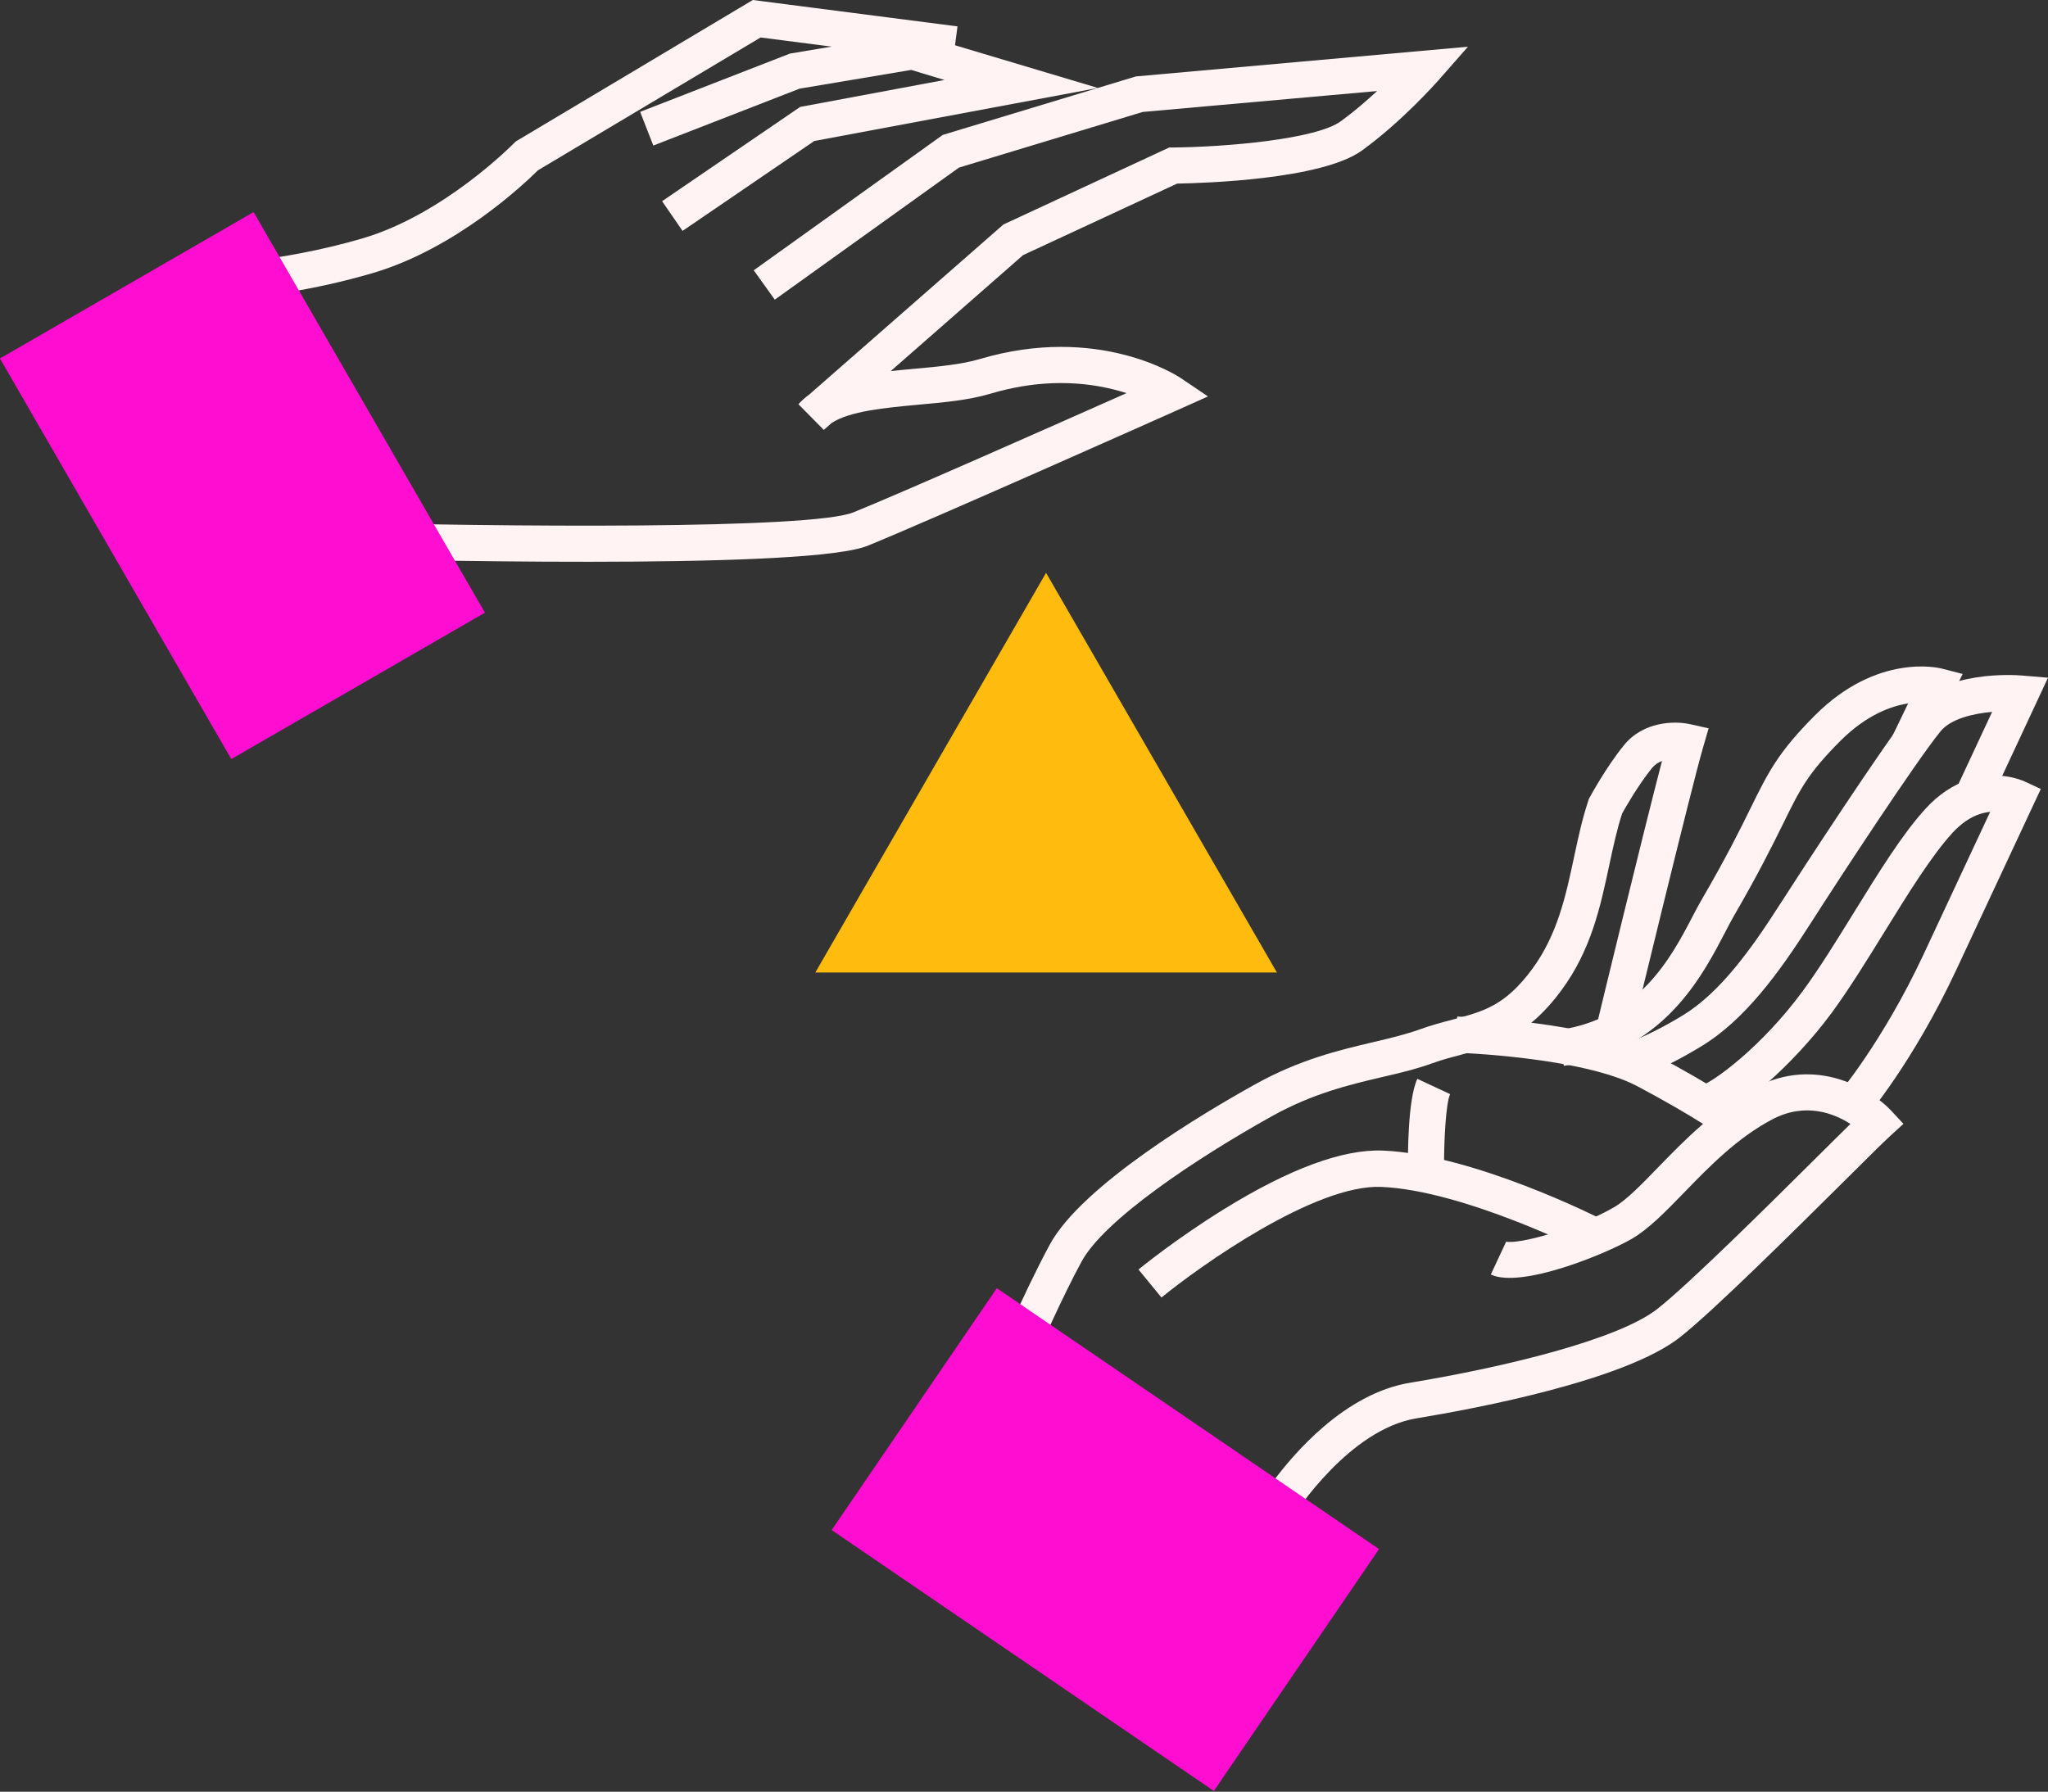 <?xml version="1.0" encoding="utf-8"?>
<!-- Generator: Adobe Illustrator 22.0.1, SVG Export Plug-In . SVG Version: 6.00 Build 0)  -->
<svg version="1.1" id="Layer_1" xmlns="http://www.w3.org/2000/svg" xmlns:xlink="http://www.w3.org/1999/xlink" x="0px" y="0px"
	 viewBox="0 0 1792.2 1568.3" style="enable-background:new 0 0 1792.2 1568.3;" xml:space="preserve">
<rect x="0" y="0" width="1792.2" height="1568.3" fill="#333333" stroke="none"/>
<style type="text/css">
	.st0{fill:#FFBC0E;}
	.st1{fill:#FFF3F3;}
	.st2{fill:#FF0DD1;}
</style>
<g id="Layer_57">
</g>
<g id="Layer_56">
</g>
<g id="Layer_55">
</g>
<g id="Layer_54">
</g>
<g id="Layer_53">
</g>
<g id="Layer_52">
</g>
<g id="Layer_51">
</g>
<g id="Layer_49">
</g>
<g id="Layer_48">
</g>
<g id="Layer_47">
</g>
<g id="Layer_46">
</g>
<g id="Layer_45">
</g>
<g id="Layer_44">
</g>
<g id="Layer_43">
</g>
<g id="Layer_42">
</g>
<g id="Layer_41">
</g>
<g id="Layer_40">
</g>
<g id="Layer_39">
</g>
<g id="Layer_38">
</g>
<g id="Layer_37">
</g>
<g id="Layer_36">
</g>
<g id="Layer_35">
</g>
<g id="Layer_34">
</g>
<g id="Layer_33">
</g>
<g id="Layer_32">
</g>
<g id="Layer_31">
</g>
<g id="Layer_30">
</g>
<g id="Layer_29">
</g>
<g id="Layer_28">
</g>
<g id="Layer_27">
</g>
<g id="Layer_26">
</g>
<g id="Layer_25">
</g>
<g id="Layer_24">
</g>
<g id="Layer_23">
</g>
<g id="Layer_22">
</g>
<g id="Layer_21">
</g>
<g id="Layer_20">
</g>
<g id="Layer_19">
</g>
<g id="Layer_18">
</g>
<g id="Layer_17">
</g>
<g id="Layer_16">
</g>
<g id="Layer_15">
</g>
<g id="Layer_14">
</g>
<g id="Layer_13">
</g>
<g id="Layer_12">
</g>
<g id="Layer_11">
</g>
<g id="Layer_10">
</g>
<g id="Layer_9">
</g>
<g id="Layer_8">
</g>
<g id="Layer_7">
</g>
<g id="Layer_6">
</g>
<g id="Layer_5">
</g>
<g id="Layer_4">
</g>
<polygon class="st0" points="915.4,501.4 713.5,851.2 1117.4,851.2 "/>
<g>
	<g>
		<path class="st1" d="M739.7,482.5c-96.8,16.1-441.2,6.5-483.2,5.3l-11-0.3l-86.3-255.6l21.7-0.4c0.6,0,63-1.4,136.2-22.8
			c71.4-20.9,131.9-82.6,132.5-83.2l1.5-1.5l1.8-1.1L658.8,0l179.1,23.1l-4.1,31.4L665.6,32.8L470.7,149.1
			c-10.5,10.5-71,68.4-144.8,90c-51.8,15.2-97.6,20.7-123.2,22.8l65.7,194.6c176.4,5,441.6,6.8,478.3-8
			c40.7-16.4,176.4-76.5,239.1-104.4c-3.5-1.1-7.2-2.2-11.2-3.2c-34.6-8.6-71-7.3-108.2,3.8c-18.7,5.6-41.4,7.6-63.4,9.6
			c-28,2.6-59.5,5.5-75.3,16l-6.8,6l-22.2-22.5c2.8-3.1,6-5.9,9.4-8.4l170-148.9l145.1-67.4h3.4c45.1-0.4,124.9-7,146.8-23
			c11.4-8.3,22.3-17.7,31.7-26.4l-205.1,18.3l-160.8,48.7L678,262.3l-18.4-25.7L825,118.1L994,66.9l290.6-26l-26.1,29.7
			c-1.3,1.4-31.2,35.4-66.6,61.1c-35.1,25.5-138.6,28.6-161.8,29l-134.8,62.6L779.5,324.8c6.8-0.7,13.6-1.4,20.5-2
			c20.4-1.8,41.5-3.8,57.3-8.5C961,283.5,1030.5,329,1033.4,331l23.7,16l-26.1,11.7c-8.9,4-218.8,97.6-272.5,119.3
			C754.2,479.6,747.8,481.2,739.7,482.5z"/>
	</g>
	<g>
		<polygon class="st1" points="597.3,202.1 579.4,176.1 700.2,93.6 826.5,70 797.4,61.2 699.7,77.6 571.7,127.4 560.2,97.9 
			691.3,46.9 799.5,28.8 960.8,77 712.6,123.4 		"/>
	</g>
	<g>
		
			<rect x="84.1" y="222.5" transform="matrix(0.866 -0.5 0.5 0.866 -184.111 163.14)" class="st2" width="256.3" height="404.9"/>
	</g>
</g>
<g>
	<g>
		<path class="st1" d="M1506,994.2c-0.2-0.2-23-16.8-73.1-43.4c-48.4-25.6-157.6-29.4-158.7-29.4l1-31.6
			c4.8,0.1,117.7,4.1,172.5,33.1c52.7,27.9,76.2,45.2,77.2,45.9L1506,994.2z"/>
	</g>
	<g>
		<g>
			<path class="st1" d="M1263.7,1025.9l-31.6,0.4c-0.2-14.7-0.2-64,8.2-82l28.7,13.4C1265.3,965.4,1263.4,999.1,1263.7,1025.9z"/>
		</g>
		<g>
			<path class="st1" d="M1631.7,979.6l-24-20.6c0.4-0.4,39.4-46.3,75.4-123.2l58.5-125.2c-2.8,0.3-5.8,0.9-9,1.9
				c-8.5,2.8-16.6,8.4-24.1,16.6c-18.3,20-39.1,53.7-59.2,86.2c-15.2,24.6-30.9,50.1-46.3,71.1c-33.4,45.4-83.2,89-109.1,95.7
				c-0.1,0.1-0.3,0.1-0.4,0.1l-7.5-30.7c0.1,0,0.1,0,0.1-0.1c12.5-3.2,55.8-35.4,91.3-83.7c14.7-19.9,30-44.8,44.9-68.9
				c21.8-35.3,42.4-68.7,62.7-90.9c11.2-12.3,23.9-20.8,37.6-25.3c26.1-8.7,46.6,0.3,48.9,1.3l14.4,6.7l-74.1,158.6
				C1673.8,930.4,1633.4,977.7,1631.7,979.6z"/>
		</g>
		<g>
			<path class="st1" d="M1426.1,945.6l-8-30.6l4.1,15.3L1418,915c0.2-0.1,21-5.8,54.5-26.2c32.8-19.9,60-58.1,84.5-96.3
				c18.3-28.5,91.6-141.3,116.5-172.1c27.5-33.8,89.2-29.7,96.1-29.1l22.6,1.9l-50.7,108.7l-28.7-13.4l30.5-65.4
				c-16.6,1.5-36.2,6-45.2,17.1c-21.7,26.7-87.7,127.4-114.4,169.2c-26.6,41.5-56.4,83-94.7,106.3
				C1451,938.9,1427.1,945.3,1426.1,945.6z"/>
		</g>
		<g>
			<path class="st1" d="M1387.8,929.1c-6.1,1.6-12.6,2.9-19.3,3.8l-4.5-31.3c70.6-10.1,98.7-64,117.3-99.7c2.9-5.7,5.8-11,8.5-15.6
				c21.2-36.5,32.9-60.1,42.2-79.1c15.5-31.4,24-48.7,56.3-81.1c54.6-54.6,108.2-41.5,110.5-41l18.7,4.8l-32.8,67.8l-28.5-13.8
				l13.6-28.2c-15,2.3-36.5,10.1-59.1,32.6c-28.7,28.7-35.5,42.5-50.3,72.7c-9.1,18.4-21.5,43.6-43.3,81.1c-2.3,4-4.8,8.8-7.7,14.4
				C1490.7,852.4,1460.4,910.5,1387.8,929.1z"/>
		</g>
		<g>
			<path class="st1" d="M1125,1337.9l-12.6-5.9l-251.5-117.5l5.8-14c1.1-2.7,27.9-66.6,51.9-111c28.1-52,134.8-115.4,179.4-140.2
				c39.5-22,73.6-30,103.6-37.1c14.7-3.4,28.6-6.8,41.2-11.3c10.1-3.7,19.5-6.1,28.5-8.5c26.6-7,45.8-12,69.5-44.2
				c22.2-30.1,29.5-64.5,36.6-97.7c3.5-16.4,7.1-33.4,12.5-49.6l0.4-1.3l0.6-1.2c0.6-1,14.1-26.3,30.2-46.1
				c16.9-20.9,44.2-21.4,57.6-18.5l16.5,3.7l-4.7,16.2c-10.7,36.5-62.4,250.8-63,252.9l-30.7-7.4c1.8-7.7,40.6-168.1,57.6-233.1
				c-3.2,1.2-6.2,3.1-8.7,6.1c-12.3,15.2-23.5,35-26.2,39.9c-4.6,14.2-7.8,29.1-11.2,45c-7.8,36.5-15.8,74.3-42,109.8
				c-30.4,41.2-59.2,48.8-87,56.1c-8.3,2.2-16.9,4.4-25.7,7.6c-14.3,5.2-29.1,8.7-44.7,12.3c-28,6.6-59.8,14.1-95.5,33.9
				c-67.8,37.8-147.3,91.1-167,127.6c-16.7,30.8-35.2,72.7-44.6,94.1l211.8,98.9c17.7-24.1,62.8-77.7,120.5-87.1
				c82.2-13.6,182.3-37.7,216.5-64.8c28.4-22.5,96.5-90.1,141.6-134.9c10.8-10.7,19.9-19.8,27.1-26.8c-14.1-9.1-39.2-19.3-68.2-4.1
				c-30.6,16-55.4,41.5-77.3,64.1c-16.7,17.2-31.1,32-45.9,40.6c-23.4,13.5-96.8,43.6-123.3,31.2l13.4-28.7
				c-0.1-0.1-0.2-0.1-0.4-0.2c10.2,3,61.7-10.9,94.5-29.8c11-6.3,24-19.7,39-35.2c22.4-23.1,50.3-51.7,85.4-70
				c52.7-27.5,100.4,1.3,118.3,20.3l10.9,11.7l-11.8,10.8c-5.7,5.2-20.5,19.9-39.3,38.6c-45.6,45.2-114.4,113.6-144.2,137.2
				c-47.7,37.8-177.5,62.4-231,71.2c-59,9.8-106.3,83.6-106.8,84.4L1125,1337.9z"/>
		</g>
		<g>
			<path class="st1" d="M1389.2,1096.5c-1.1-0.6-108.2-54.6-180.4-57.6c-57.9-2.5-158.5,69.1-192.4,96.8l-20.1-24.5
				c1.3-1.1,32.9-26.9,74.6-52.7c57.4-35.5,104.3-52.8,139.3-51.4c79.1,3.3,188.8,58.7,193.4,61.1L1389.2,1096.5z"/>
		</g>
		<g>
			
				<rect x="838.9" y="1145.8" transform="matrix(0.564 -0.826 0.826 0.564 -691.774 1385.944)" class="st2" width="256.3" height="404.9"/>
		</g>
	</g>
</g>
</svg>
